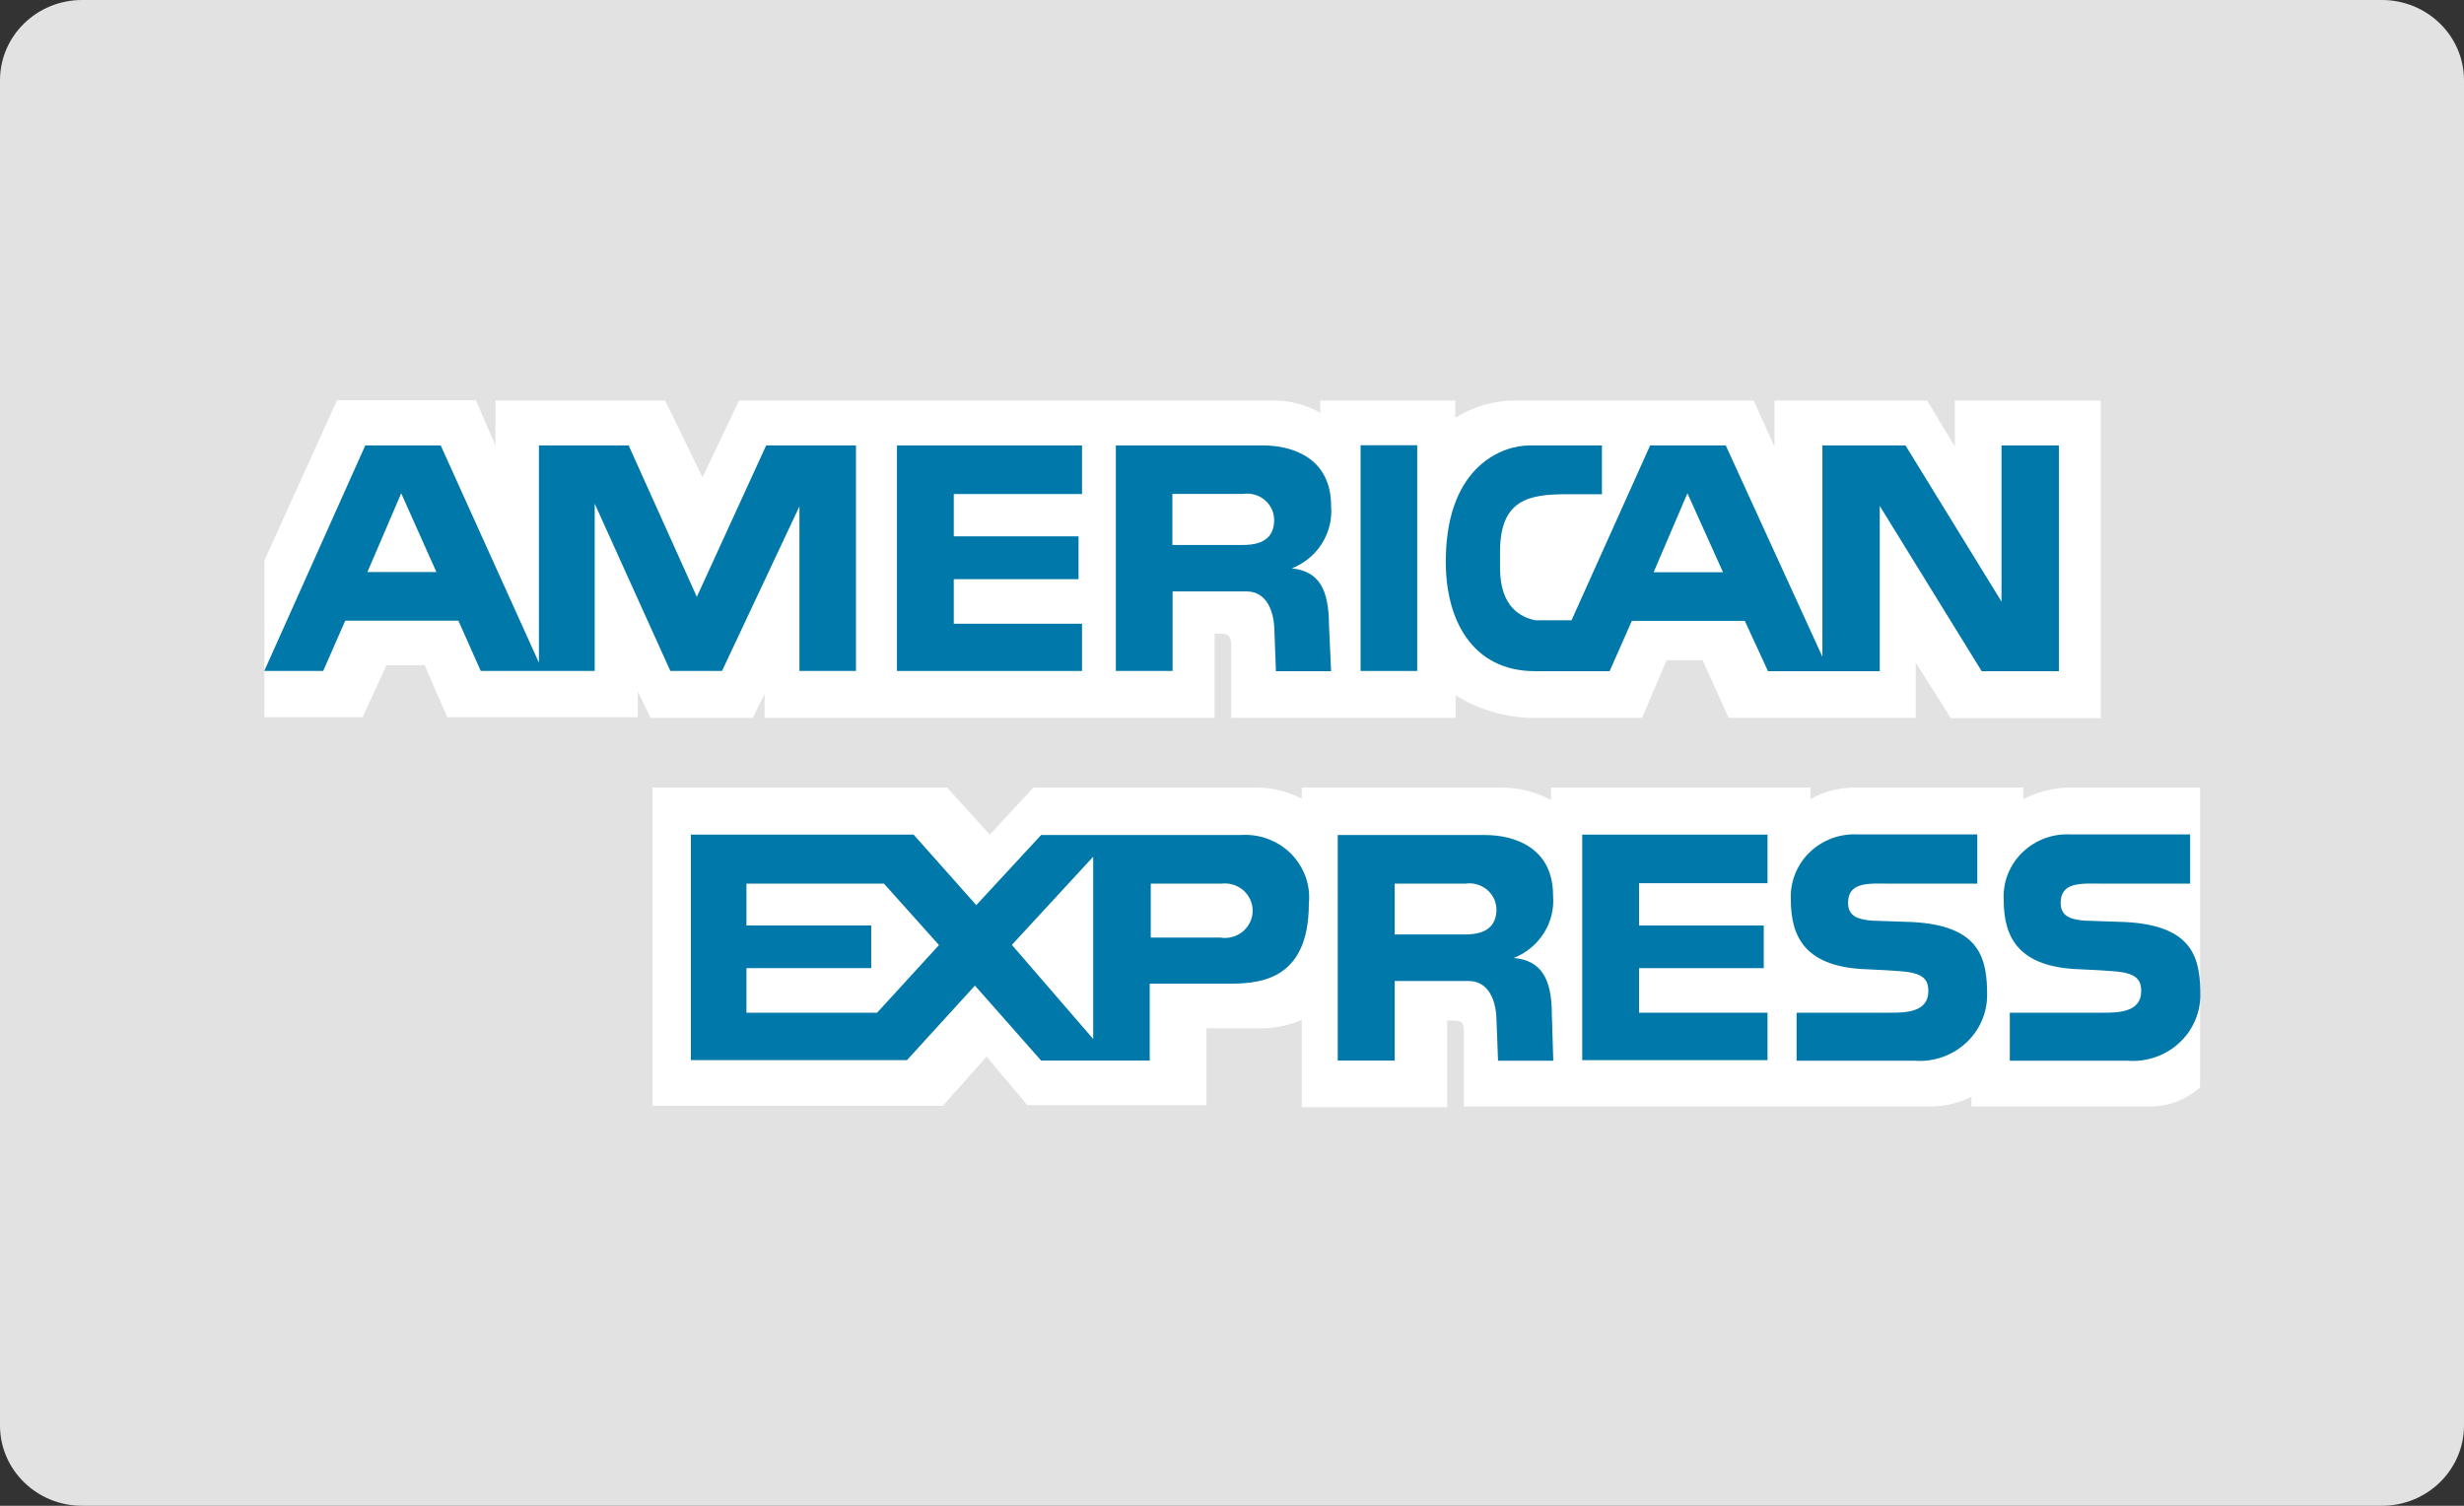 <svg width="36" height="22" viewBox="0 0 36 22" fill="none" xmlns="http://www.w3.org/2000/svg">
<rect x="0" y="0" width="36" height="22" fill="#333333" stroke="none"/>
<path d="M34.8 0H1.2C0.537 0 0 0.525 0 1.173V20.827C0 21.475 0.537 22 1.2 22H34.8C35.463 22 36 21.475 36 20.827V1.173C36 0.525 35.463 0 34.8 0Z" fill="#E2E2E2"/>
<path d="M11.171 10.488V10.137L10.998 10.488H9.506L9.319 10.103V10.479H6.535L6.205 9.719H5.646L5.298 10.479H3.863V8.189L4.925 5.846H6.952L7.239 6.508V5.852H9.718L10.264 6.974L10.797 5.852H18.61C18.849 5.851 19.084 5.913 19.29 6.031V5.852H21.262V6.104C21.524 5.939 21.829 5.851 22.14 5.852H25.622L25.926 6.525V5.852H28.156L28.561 6.525V5.852H30.693V10.493H28.503L27.99 9.682V10.488H25.257L24.875 9.646H24.35L23.991 10.488H22.344C21.962 10.474 21.59 10.36 21.268 10.159V10.488H17.987V9.405C17.987 9.247 17.864 9.259 17.864 9.259H17.746V10.488H11.171Z" fill="white"/>
<path d="M9.533 11.507H13.838L14.461 12.194L15.098 11.507H18.413C18.625 11.517 18.831 11.572 19.019 11.667V11.507H21.97C22.212 11.513 22.449 11.575 22.661 11.689V11.507H26.453V11.675C26.646 11.566 26.864 11.508 27.087 11.507H29.561V11.675C29.759 11.573 29.977 11.516 30.201 11.507H32.144V15.885C32.039 15.98 31.916 16.055 31.781 16.103C31.647 16.151 31.504 16.172 31.36 16.165H28.803V16.025C28.613 16.12 28.402 16.168 28.189 16.165H21.387V15.043C21.387 14.933 21.338 14.911 21.238 14.911H21.143V16.177H19.019V14.9C18.822 14.987 18.607 15.029 18.39 15.023H17.627V16.146H15.009L14.415 15.436L13.775 16.157H9.533V11.507Z" fill="white"/>
<path d="M23.117 12.194H25.824V12.904H23.947V13.522H25.769V14.145H23.947V14.796H25.824V15.489H23.117V12.194Z" fill="#0078A9"/>
<path d="M31.046 13.471C32.062 13.522 32.148 14.018 32.148 14.549C32.146 14.681 32.117 14.811 32.062 14.931C32.007 15.052 31.927 15.159 31.827 15.248C31.728 15.337 31.611 15.405 31.483 15.448C31.355 15.491 31.22 15.508 31.086 15.497H29.364V14.796H30.71C30.939 14.796 31.284 14.796 31.284 14.481C31.284 14.33 31.224 14.235 30.98 14.201C30.871 14.184 30.469 14.164 30.406 14.162C29.487 14.139 29.275 13.693 29.275 13.148C29.268 13.02 29.288 12.892 29.335 12.773C29.382 12.653 29.455 12.544 29.548 12.454C29.641 12.364 29.752 12.294 29.875 12.248C29.997 12.203 30.128 12.184 30.259 12.191H31.999V12.91H30.71C30.423 12.91 30.107 12.876 30.107 13.19C30.107 13.393 30.262 13.435 30.457 13.451L31.046 13.471Z" fill="#0078A9"/>
<path d="M27.931 13.471C28.947 13.522 29.033 14.018 29.033 14.549C29.031 14.681 29.002 14.811 28.947 14.931C28.892 15.052 28.812 15.159 28.712 15.248C28.613 15.337 28.495 15.405 28.368 15.448C28.24 15.491 28.105 15.508 27.971 15.497H26.249V14.796H27.601C27.83 14.796 28.174 14.796 28.174 14.481C28.174 14.33 28.114 14.235 27.87 14.201C27.761 14.184 27.357 14.164 27.296 14.162C26.378 14.139 26.165 13.693 26.165 13.148C26.158 13.02 26.179 12.892 26.226 12.773C26.273 12.653 26.345 12.544 26.438 12.454C26.531 12.364 26.643 12.294 26.765 12.248C26.888 12.203 27.019 12.184 27.15 12.191H28.889V12.91H27.603C27.316 12.91 27.001 12.876 27.001 13.19C27.001 13.393 27.156 13.435 27.351 13.451L27.931 13.471Z" fill="#0078A9"/>
<path d="M18.122 12.2H15.211L14.264 13.224L13.348 12.194H10.094V15.489H13.251L14.244 14.4L15.211 15.495H16.798V14.372H17.912C18.34 14.372 19.123 14.372 19.123 13.202C19.137 13.069 19.12 12.935 19.075 12.809C19.029 12.683 18.956 12.568 18.861 12.472C18.766 12.377 18.65 12.303 18.522 12.256C18.394 12.209 18.258 12.19 18.122 12.2ZM12.815 14.796H10.906V14.145H12.729V13.522H10.906V12.91H12.915L13.719 13.808L12.815 14.796ZM15.972 15.18L14.784 13.805L15.972 12.517V15.18ZM17.837 13.698H16.813V12.91H17.846C17.903 12.903 17.961 12.908 18.016 12.925C18.071 12.942 18.122 12.97 18.165 13.007C18.208 13.045 18.242 13.091 18.266 13.142C18.29 13.194 18.302 13.249 18.302 13.306C18.302 13.362 18.29 13.418 18.266 13.469C18.242 13.52 18.208 13.566 18.165 13.604C18.122 13.641 18.071 13.669 18.016 13.686C17.961 13.703 17.903 13.708 17.846 13.701L17.837 13.698Z" fill="#0078A9"/>
<path d="M22.117 13.996C22.299 13.924 22.454 13.796 22.557 13.632C22.661 13.468 22.707 13.276 22.691 13.084C22.691 12.377 22.117 12.2 21.698 12.2H19.545V15.495H20.377V14.333H21.459C21.746 14.333 21.858 14.613 21.864 14.894L21.887 15.497H22.694L22.673 14.818C22.673 14.288 22.51 14.032 22.117 13.996ZM21.405 13.653H20.377V12.91H21.41C21.466 12.902 21.523 12.905 21.578 12.921C21.632 12.936 21.682 12.963 21.725 12.998C21.768 13.034 21.803 13.079 21.827 13.129C21.851 13.179 21.863 13.233 21.864 13.289C21.861 13.508 21.741 13.653 21.405 13.653Z" fill="#0078A9"/>
<path d="M20.706 6.505H19.879V9.803H20.706V6.505Z" fill="#0078A9"/>
<path d="M13.105 6.508H15.809V7.218H13.935V7.836H15.758V8.462H13.935V9.113H15.809V9.803H13.105V6.508Z" fill="#0078A9"/>
<path d="M18.874 8.304C19.057 8.232 19.211 8.105 19.314 7.941C19.418 7.776 19.465 7.584 19.448 7.392C19.448 6.685 18.874 6.508 18.455 6.508H16.303V9.803H17.132V8.641H18.214C18.501 8.641 18.613 8.922 18.619 9.203L18.642 9.806H19.448L19.417 9.13C19.414 8.596 19.265 8.347 18.874 8.304ZM18.16 7.962H17.129V7.216H18.163C18.218 7.208 18.276 7.211 18.33 7.227C18.384 7.242 18.434 7.268 18.477 7.304C18.52 7.34 18.555 7.385 18.579 7.435C18.603 7.485 18.615 7.539 18.616 7.594C18.616 7.816 18.498 7.962 18.16 7.962Z" fill="#0078A9"/>
<path d="M11.194 6.508L10.181 8.72L9.185 6.508H7.874V9.682L6.439 6.508H5.337L3.861 9.803H4.722L5.044 9.068H6.697L7.024 9.803H8.689V7.359L9.794 9.803H10.549L11.68 7.398V9.803H12.506V6.508H11.194ZM5.368 8.358L5.862 7.207L6.376 8.358H5.368Z" fill="#0078A9"/>
<path d="M29.243 6.508V8.79L27.84 6.508H26.626V9.595L25.214 6.508H24.109L22.961 9.062C22.961 9.062 22.479 9.062 22.43 9.062C22.232 9.02 21.919 8.883 21.916 8.302V8.063C21.916 7.291 22.344 7.221 22.895 7.221H23.405V6.508H22.344C21.968 6.508 21.15 6.789 21.124 8.142C21.104 9.054 21.511 9.806 22.427 9.806H23.517L23.842 9.071H25.492L25.831 9.806H27.464V7.392L28.953 9.806H30.081V6.508H29.243ZM24.16 8.361L24.654 7.207L25.174 8.361H24.16Z" fill="#0078A9"/>
</svg>
